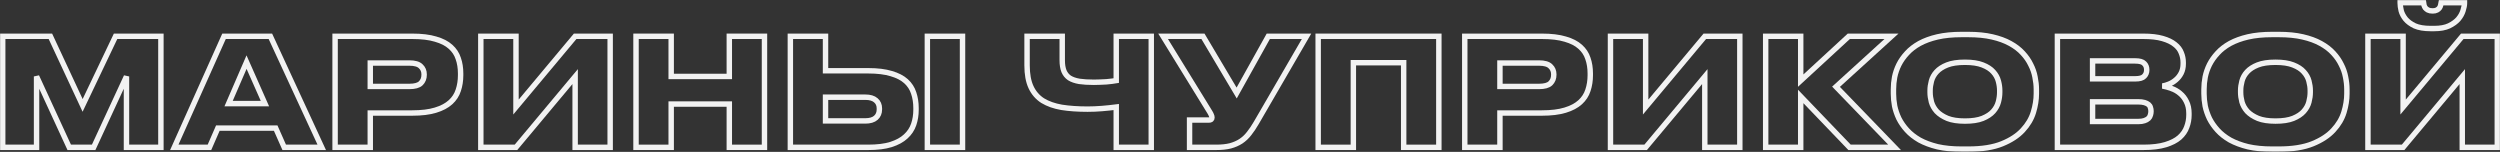 <svg width="1844" height="112" viewBox="0 0 1844 112" fill="none" xmlns="http://www.w3.org/2000/svg">
<rect x="0" y="0" width="1844" height="112" fill="#333333" stroke="none"/>
<mask id="path-1-outside-1_1923_19278" maskUnits="userSpaceOnUse" x="0" y="0" width="1844" height="112" fill="black">
<rect fill="white" width="1844" height="112"/>
<path d="M2 26.771H37.167L60.937 77.743L85.25 26.771H118.681V108.679H93.282V56.385L69.078 108.679H51.06L26.964 56.385V108.679H2V26.771Z"/>
<path d="M181.849 45.816L168.607 76.422H195.416L181.849 45.816ZM203.34 94.477H160.683L154.496 108.679H128.555L165.242 26.771H199.432L237.313 108.679H209.635L203.34 94.477Z"/>
<path d="M273.111 83.358V108.679H247.169V26.771H304.045C310.991 26.771 316.744 27.468 321.302 28.862C325.933 30.183 329.588 32.055 332.265 34.477C335.015 36.899 336.932 39.798 338.018 43.174C339.175 46.477 339.754 50.147 339.754 54.184V55.505C339.754 59.468 339.175 63.174 338.018 66.624C336.932 70 335.015 72.936 332.265 75.431C329.515 77.927 325.825 79.872 321.194 81.266C316.635 82.66 310.919 83.358 304.045 83.358H273.111ZM273.111 63.761H301.874C305.926 63.761 308.748 62.991 310.34 61.45C312.004 59.835 312.836 57.743 312.836 55.174V54.844C312.836 52.422 312.004 50.44 310.34 48.899C308.748 47.284 305.926 46.477 301.874 46.477H273.111V63.761Z"/>
<path d="M424.224 56.495L380.591 108.679H354.65V26.771H380.591V78.954L424.224 26.771H450.057V108.679H424.224V56.495Z"/>
<path d="M469.126 26.771H495.067V56.385H537.94V26.771H563.881V108.679H537.94V76.752H495.067V108.679H469.126V26.771Z"/>
<path d="M608.907 52.202H640.383C647.185 52.202 652.866 52.899 657.424 54.294C661.983 55.615 665.601 57.486 668.278 59.908C670.956 62.33 672.837 65.229 673.922 68.606C675.08 71.982 675.659 75.688 675.659 79.725V80.936C675.659 84.826 675.08 88.459 673.922 91.835C672.765 95.211 670.811 98.147 668.061 100.642C665.384 103.138 661.766 105.119 657.207 106.587C652.721 107.982 647.113 108.679 640.383 108.679H582.966V26.771H608.907V52.202ZM638.213 89.193C641.686 89.193 644.291 88.422 646.028 86.881C647.764 85.34 648.633 83.284 648.633 80.716V79.945C648.633 77.45 647.764 75.468 646.028 74C644.291 72.459 641.686 71.688 638.213 71.688H608.907V89.193H638.213ZM709.958 108.679H684.017V26.771H709.958V108.679Z"/>
<path d="M823.339 78.954C819.938 79.394 816.429 79.761 812.811 80.055C809.193 80.349 805.647 80.495 802.174 80.495C795.01 80.495 788.642 80.055 783.071 79.174C777.571 78.22 772.904 76.569 769.069 74.22C765.306 71.798 762.448 68.495 760.494 64.312C758.541 60.128 757.564 54.771 757.564 48.239V26.771H783.505V44.385C783.505 47.688 783.939 50.404 784.807 52.532C785.676 54.587 787.014 56.239 788.823 57.486C790.705 58.661 793.129 59.505 796.095 60.018C799.062 60.459 802.644 60.679 806.841 60.679C808.216 60.679 809.699 60.642 811.291 60.569C812.955 60.495 814.547 60.422 816.067 60.349C817.586 60.202 818.961 60.055 820.191 59.908C821.494 59.761 822.543 59.615 823.339 59.468V26.771H849.172V108.679H823.339V78.954Z"/>
<path d="M926.702 90.514C924.966 93.523 923.193 96.165 921.384 98.44C919.647 100.716 917.621 102.624 915.306 104.165C913.062 105.633 910.457 106.771 907.491 107.578C904.596 108.312 901.087 108.679 896.962 108.679H877.425V88.532H891.752C893.2 88.532 893.923 87.945 893.923 86.771V86.661C893.923 86.073 893.778 85.486 893.489 84.899C893.272 84.312 892.874 83.541 892.295 82.587L857.888 26.771H887.302L912.158 68.606L935.494 26.771H963.715L926.702 90.514Z"/>
<path d="M972.29 26.771H1061.29V108.679H1035.35V46.257H998.231V108.679H972.29V26.771Z"/>
<path d="M1106.35 83.358V108.679H1080.41V26.771H1137.28C1144.23 26.771 1149.98 27.468 1154.54 28.862C1159.17 30.183 1162.82 32.055 1165.5 34.477C1168.25 36.899 1170.17 39.798 1171.25 43.174C1172.41 46.477 1172.99 50.147 1172.99 54.184V55.505C1172.99 59.468 1172.41 63.174 1171.25 66.624C1170.17 70 1168.25 72.936 1165.5 75.431C1162.75 77.927 1159.06 79.872 1154.43 81.266C1149.87 82.66 1144.16 83.358 1137.28 83.358H1106.35ZM1106.35 63.761H1135.11C1139.16 63.761 1141.98 62.991 1143.58 61.45C1145.24 59.835 1146.07 57.743 1146.07 55.174V54.844C1146.07 52.422 1145.24 50.44 1143.58 48.899C1141.98 47.284 1139.16 46.477 1135.11 46.477H1106.35V63.761Z"/>
<path d="M1257.46 56.495L1213.83 108.679H1187.89V26.771H1213.83V78.954L1257.46 26.771H1283.29V108.679H1257.46V56.495Z"/>
<path d="M1328.2 71.138V108.679H1302.36V26.771H1328.2V59.468L1363.69 26.771H1395.16L1354.24 63.982L1397.44 108.679H1364.23L1328.2 71.138Z"/>
<path d="M1451.75 25.45C1458.48 25.45 1464.38 26.037 1469.45 27.211C1474.58 28.385 1479 30 1482.69 32.055C1486.45 34.11 1489.56 36.495 1492.02 39.211C1494.48 41.853 1496.44 44.679 1497.88 47.688C1499.4 50.624 1500.45 53.67 1501.03 56.826C1501.68 59.982 1502.01 62.991 1502.01 65.853V69.156C1502.01 73.486 1501.28 78.037 1499.84 82.807C1498.39 87.578 1495.78 91.982 1492.02 96.018C1488.33 100.055 1483.23 103.394 1476.72 106.037C1470.21 108.679 1461.88 110 1451.75 110H1446.87C1440.14 110 1434.21 109.413 1429.07 108.239C1424 106.991 1419.59 105.339 1415.83 103.284C1412.14 101.156 1409.06 98.734 1406.6 96.018C1404.14 93.303 1402.15 90.44 1400.63 87.431C1399.18 84.349 1398.13 81.266 1397.48 78.183C1396.9 75.028 1396.62 72.018 1396.62 69.156V65.853C1396.62 62.917 1396.9 59.908 1397.48 56.826C1398.13 53.67 1399.18 50.624 1400.63 47.688C1402.15 44.679 1404.14 41.853 1406.6 39.211C1409.06 36.495 1412.14 34.11 1415.83 32.055C1419.59 30 1424 28.385 1429.07 27.211C1434.21 26.037 1440.14 25.45 1446.87 25.45H1451.75ZM1474.98 66.734C1474.98 64.532 1474.66 62.22 1474 59.798C1473.35 57.303 1472.09 55.028 1470.21 52.972C1468.4 50.917 1465.79 49.229 1462.39 47.908C1459.06 46.587 1454.72 45.927 1449.37 45.927C1443.94 45.927 1439.56 46.587 1436.23 47.908C1432.9 49.229 1430.3 50.917 1428.42 52.972C1426.54 55.028 1425.27 57.303 1424.62 59.798C1423.97 62.22 1423.64 64.532 1423.64 66.734V68.165C1423.64 70.367 1423.97 72.716 1424.62 75.211C1425.34 77.706 1426.64 80.018 1428.53 82.147C1430.48 84.202 1433.12 85.927 1436.45 87.321C1439.78 88.642 1444.08 89.303 1449.37 89.303C1454.72 89.303 1459.06 88.642 1462.39 87.321C1465.79 85.927 1468.4 84.202 1470.21 82.147C1472.09 80.018 1473.35 77.706 1474 75.211C1474.66 72.716 1474.98 70.367 1474.98 68.165V66.734Z"/>
<path d="M1517.54 26.771H1580.81C1586.6 26.771 1591.38 27.321 1595.14 28.422C1598.98 29.523 1602.02 30.991 1604.26 32.826C1606.5 34.587 1608.06 36.642 1608.93 38.991C1609.87 41.266 1610.34 43.615 1610.34 46.037V47.028C1610.34 49.67 1609.83 51.982 1608.82 53.963C1607.8 55.945 1606.5 57.596 1604.91 58.917C1603.39 60.239 1601.73 61.266 1599.92 62C1598.18 62.734 1596.55 63.211 1595.03 63.431C1597.2 63.798 1599.45 64.422 1601.76 65.303C1604.08 66.11 1606.18 67.321 1608.06 68.936C1610.01 70.55 1611.57 72.569 1612.72 74.991C1613.95 77.413 1614.57 80.312 1614.57 83.688V84.789C1614.57 87.872 1614.03 90.844 1612.94 93.706C1611.93 96.569 1610.16 99.138 1607.62 101.413C1605.09 103.615 1601.65 105.376 1597.31 106.697C1592.97 108.018 1587.54 108.679 1581.03 108.679H1517.54V26.771ZM1543.48 44.936V58.147H1574.95C1578.21 58.147 1580.42 57.523 1581.57 56.275C1582.8 55.028 1583.42 53.486 1583.42 51.651V51.431C1583.42 49.523 1582.8 47.982 1581.57 46.807C1580.42 45.56 1578.21 44.936 1574.95 44.936H1543.48ZM1543.48 75.101V89.633H1577.02C1578.97 89.633 1580.56 89.413 1581.79 88.972C1583.02 88.532 1584 87.982 1584.72 87.321C1585.44 86.587 1585.92 85.78 1586.13 84.899C1586.42 84.018 1586.57 83.138 1586.57 82.257V81.817C1586.57 80.936 1586.42 80.092 1586.13 79.284C1585.92 78.404 1585.44 77.67 1584.72 77.083C1584 76.495 1583.02 76.018 1581.79 75.651C1580.56 75.284 1578.97 75.101 1577.02 75.101H1543.48Z"/>
<path d="M1680.81 25.45C1687.54 25.45 1693.44 26.037 1698.5 27.211C1703.64 28.385 1708.06 30 1711.75 32.055C1715.51 34.11 1718.62 36.495 1721.08 39.211C1723.54 41.853 1725.49 44.679 1726.94 47.688C1728.46 50.624 1729.51 53.67 1730.09 56.826C1730.74 59.982 1731.07 62.991 1731.07 65.853V69.156C1731.07 73.486 1730.34 78.037 1728.9 82.807C1727.45 87.578 1724.84 91.982 1721.08 96.018C1717.39 100.055 1712.29 103.394 1705.78 106.037C1699.26 108.679 1690.94 110 1680.81 110H1675.93C1669.2 110 1663.26 109.413 1658.13 108.239C1653.06 106.991 1648.65 105.339 1644.88 103.284C1641.19 101.156 1638.12 98.734 1635.66 96.018C1633.2 93.303 1631.21 90.44 1629.69 87.431C1628.24 84.349 1627.19 81.266 1626.54 78.183C1625.96 75.028 1625.67 72.018 1625.67 69.156V65.853C1625.67 62.917 1625.96 59.908 1626.54 56.826C1627.19 53.67 1628.24 50.624 1629.69 47.688C1631.21 44.679 1633.2 41.853 1635.66 39.211C1638.12 36.495 1641.19 34.11 1644.88 32.055C1648.65 30 1653.06 28.385 1658.13 27.211C1663.26 26.037 1669.2 25.45 1675.93 25.45H1680.81ZM1704.04 66.734C1704.04 64.532 1703.71 62.22 1703.06 59.798C1702.41 57.303 1701.15 55.028 1699.26 52.972C1697.45 50.917 1694.85 49.229 1691.45 47.908C1688.12 46.587 1683.78 45.927 1678.42 45.927C1673 45.927 1668.62 46.587 1665.29 47.908C1661.96 49.229 1659.36 50.917 1657.48 52.972C1655.59 55.028 1654.33 57.303 1653.68 59.798C1653.03 62.22 1652.7 64.532 1652.7 66.734V68.165C1652.7 70.367 1653.03 72.716 1653.68 75.211C1654.4 77.706 1655.7 80.018 1657.58 82.147C1659.54 84.202 1662.18 85.927 1665.51 87.321C1668.84 88.642 1673.14 89.303 1678.42 89.303C1683.78 89.303 1688.12 88.642 1691.45 87.321C1694.85 85.927 1697.45 84.202 1699.26 82.147C1701.15 80.018 1702.41 77.706 1703.06 75.211C1703.71 72.716 1704.04 70.367 1704.04 68.165V66.734Z"/>
<path d="M1816.17 56.495L1772.53 108.679H1746.59V26.771H1772.53V78.954L1816.17 26.771H1842V108.679H1816.17V56.495ZM1792.72 21.046C1787.95 21.046 1784.08 20.385 1781.11 19.064C1778.21 17.67 1775.97 16.018 1774.38 14.11C1772.79 12.128 1771.7 10.073 1771.12 7.945C1770.62 5.743 1770.36 3.835 1770.36 2.22V2H1787.62C1787.69 2.514 1787.8 3.138 1787.95 3.872C1788.16 4.532 1788.49 5.193 1788.92 5.853C1789.43 6.44 1790.08 6.954 1790.88 7.394C1791.75 7.835 1792.87 8.055 1794.24 8.055H1794.35C1795.65 8.055 1796.7 7.835 1797.5 7.394C1798.29 6.954 1798.91 6.44 1799.34 5.853C1799.78 5.193 1800.07 4.532 1800.21 3.872C1800.43 3.138 1800.57 2.514 1800.65 2H1817.8V2.22C1817.8 3.835 1817.43 5.743 1816.71 7.945C1816.06 10.073 1814.9 12.128 1813.24 14.11C1811.57 16.018 1809.29 17.67 1806.4 19.064C1803.58 20.385 1799.96 21.046 1795.54 21.046H1792.72Z"/>
</mask>
<path d="M2 26.771H37.167L60.937 77.743L85.25 26.771H118.681V108.679H93.282V56.385L69.078 108.679H51.06L26.964 56.385V108.679H2V26.771Z" stroke="#F2F2F2" stroke-width="4" mask="url(#path-1-outside-1_1923_19278)"/>
<path d="M181.849 45.816L168.607 76.422H195.416L181.849 45.816ZM203.34 94.477H160.683L154.496 108.679H128.555L165.242 26.771H199.432L237.313 108.679H209.635L203.34 94.477Z" stroke="#F2F2F2" stroke-width="4" mask="url(#path-1-outside-1_1923_19278)"/>
<path d="M273.111 83.358V108.679H247.169V26.771H304.045C310.991 26.771 316.744 27.468 321.302 28.862C325.933 30.183 329.588 32.055 332.265 34.477C335.015 36.899 336.932 39.798 338.018 43.174C339.175 46.477 339.754 50.147 339.754 54.184V55.505C339.754 59.468 339.175 63.174 338.018 66.624C336.932 70 335.015 72.936 332.265 75.431C329.515 77.927 325.825 79.872 321.194 81.266C316.635 82.66 310.919 83.358 304.045 83.358H273.111ZM273.111 63.761H301.874C305.926 63.761 308.748 62.991 310.34 61.45C312.004 59.835 312.836 57.743 312.836 55.174V54.844C312.836 52.422 312.004 50.44 310.34 48.899C308.748 47.284 305.926 46.477 301.874 46.477H273.111V63.761Z" stroke="#F2F2F2" stroke-width="4" mask="url(#path-1-outside-1_1923_19278)"/>
<path d="M424.224 56.495L380.591 108.679H354.65V26.771H380.591V78.954L424.224 26.771H450.057V108.679H424.224V56.495Z" stroke="#F2F2F2" stroke-width="4" mask="url(#path-1-outside-1_1923_19278)"/>
<path d="M469.126 26.771H495.067V56.385H537.94V26.771H563.881V108.679H537.94V76.752H495.067V108.679H469.126V26.771Z" stroke="#F2F2F2" stroke-width="4" mask="url(#path-1-outside-1_1923_19278)"/>
<path d="M608.907 52.202H640.383C647.185 52.202 652.866 52.899 657.424 54.294C661.983 55.615 665.601 57.486 668.278 59.908C670.956 62.33 672.837 65.229 673.922 68.606C675.08 71.982 675.659 75.688 675.659 79.725V80.936C675.659 84.826 675.08 88.459 673.922 91.835C672.765 95.211 670.811 98.147 668.061 100.642C665.384 103.138 661.766 105.119 657.207 106.587C652.721 107.982 647.113 108.679 640.383 108.679H582.966V26.771H608.907V52.202ZM638.213 89.193C641.686 89.193 644.291 88.422 646.028 86.881C647.764 85.34 648.633 83.284 648.633 80.716V79.945C648.633 77.45 647.764 75.468 646.028 74C644.291 72.459 641.686 71.688 638.213 71.688H608.907V89.193H638.213ZM709.958 108.679H684.017V26.771H709.958V108.679Z" stroke="#F2F2F2" stroke-width="4" mask="url(#path-1-outside-1_1923_19278)"/>
<path d="M823.339 78.954C819.938 79.394 816.429 79.761 812.811 80.055C809.193 80.349 805.647 80.495 802.174 80.495C795.01 80.495 788.642 80.055 783.071 79.174C777.571 78.22 772.904 76.569 769.069 74.22C765.306 71.798 762.448 68.495 760.494 64.312C758.541 60.128 757.564 54.771 757.564 48.239V26.771H783.505V44.385C783.505 47.688 783.939 50.404 784.807 52.532C785.676 54.587 787.014 56.239 788.823 57.486C790.705 58.661 793.129 59.505 796.095 60.018C799.062 60.459 802.644 60.679 806.841 60.679C808.216 60.679 809.699 60.642 811.291 60.569C812.955 60.495 814.547 60.422 816.067 60.349C817.586 60.202 818.961 60.055 820.191 59.908C821.494 59.761 822.543 59.615 823.339 59.468V26.771H849.172V108.679H823.339V78.954Z" stroke="#F2F2F2" stroke-width="4" mask="url(#path-1-outside-1_1923_19278)"/>
<path d="M926.702 90.514C924.966 93.523 923.193 96.165 921.384 98.44C919.647 100.716 917.621 102.624 915.306 104.165C913.062 105.633 910.457 106.771 907.491 107.578C904.596 108.312 901.087 108.679 896.962 108.679H877.425V88.532H891.752C893.2 88.532 893.923 87.945 893.923 86.771V86.661C893.923 86.073 893.778 85.486 893.489 84.899C893.272 84.312 892.874 83.541 892.295 82.587L857.888 26.771H887.302L912.158 68.606L935.494 26.771H963.715L926.702 90.514Z" stroke="#F2F2F2" stroke-width="4" mask="url(#path-1-outside-1_1923_19278)"/>
<path d="M972.29 26.771H1061.29V108.679H1035.35V46.257H998.231V108.679H972.29V26.771Z" stroke="#F2F2F2" stroke-width="4" mask="url(#path-1-outside-1_1923_19278)"/>
<path d="M1106.35 83.358V108.679H1080.41V26.771H1137.28C1144.23 26.771 1149.98 27.468 1154.54 28.862C1159.17 30.183 1162.82 32.055 1165.5 34.477C1168.25 36.899 1170.17 39.798 1171.25 43.174C1172.41 46.477 1172.99 50.147 1172.99 54.184V55.505C1172.99 59.468 1172.41 63.174 1171.25 66.624C1170.17 70 1168.25 72.936 1165.5 75.431C1162.75 77.927 1159.06 79.872 1154.43 81.266C1149.87 82.66 1144.16 83.358 1137.28 83.358H1106.35ZM1106.35 63.761H1135.11C1139.16 63.761 1141.98 62.991 1143.58 61.45C1145.24 59.835 1146.07 57.743 1146.07 55.174V54.844C1146.07 52.422 1145.24 50.44 1143.58 48.899C1141.98 47.284 1139.16 46.477 1135.11 46.477H1106.35V63.761Z" stroke="#F2F2F2" stroke-width="4" mask="url(#path-1-outside-1_1923_19278)"/>
<path d="M1257.46 56.495L1213.83 108.679H1187.89V26.771H1213.83V78.954L1257.46 26.771H1283.29V108.679H1257.46V56.495Z" stroke="#F2F2F2" stroke-width="4" mask="url(#path-1-outside-1_1923_19278)"/>
<path d="M1328.2 71.138V108.679H1302.36V26.771H1328.2V59.468L1363.69 26.771H1395.16L1354.24 63.982L1397.44 108.679H1364.23L1328.2 71.138Z" stroke="#F2F2F2" stroke-width="4" mask="url(#path-1-outside-1_1923_19278)"/>
<path d="M1451.75 25.45C1458.48 25.45 1464.38 26.037 1469.45 27.211C1474.58 28.385 1479 30 1482.69 32.055C1486.45 34.11 1489.56 36.495 1492.02 39.211C1494.48 41.853 1496.44 44.679 1497.88 47.688C1499.4 50.624 1500.45 53.67 1501.03 56.826C1501.68 59.982 1502.01 62.991 1502.01 65.853V69.156C1502.01 73.486 1501.28 78.037 1499.84 82.807C1498.39 87.578 1495.78 91.982 1492.02 96.018C1488.33 100.055 1483.23 103.394 1476.72 106.037C1470.21 108.679 1461.88 110 1451.75 110H1446.87C1440.14 110 1434.21 109.413 1429.07 108.239C1424 106.991 1419.59 105.339 1415.83 103.284C1412.14 101.156 1409.06 98.734 1406.6 96.018C1404.14 93.303 1402.15 90.44 1400.63 87.431C1399.18 84.349 1398.13 81.266 1397.48 78.183C1396.9 75.028 1396.62 72.018 1396.62 69.156V65.853C1396.62 62.917 1396.9 59.908 1397.48 56.826C1398.13 53.67 1399.18 50.624 1400.63 47.688C1402.15 44.679 1404.14 41.853 1406.6 39.211C1409.06 36.495 1412.14 34.11 1415.83 32.055C1419.59 30 1424 28.385 1429.07 27.211C1434.21 26.037 1440.14 25.45 1446.87 25.45H1451.75ZM1474.98 66.734C1474.98 64.532 1474.66 62.22 1474 59.798C1473.35 57.303 1472.09 55.028 1470.21 52.972C1468.4 50.917 1465.79 49.229 1462.39 47.908C1459.06 46.587 1454.72 45.927 1449.37 45.927C1443.94 45.927 1439.56 46.587 1436.23 47.908C1432.9 49.229 1430.3 50.917 1428.42 52.972C1426.54 55.028 1425.27 57.303 1424.62 59.798C1423.97 62.22 1423.64 64.532 1423.64 66.734V68.165C1423.64 70.367 1423.97 72.716 1424.62 75.211C1425.34 77.706 1426.64 80.018 1428.53 82.147C1430.48 84.202 1433.12 85.927 1436.45 87.321C1439.78 88.642 1444.08 89.303 1449.37 89.303C1454.72 89.303 1459.06 88.642 1462.39 87.321C1465.79 85.927 1468.4 84.202 1470.21 82.147C1472.09 80.018 1473.35 77.706 1474 75.211C1474.66 72.716 1474.98 70.367 1474.98 68.165V66.734Z" stroke="#F2F2F2" stroke-width="4" mask="url(#path-1-outside-1_1923_19278)"/>
<path d="M1517.54 26.771H1580.81C1586.6 26.771 1591.38 27.321 1595.14 28.422C1598.98 29.523 1602.02 30.991 1604.26 32.826C1606.5 34.587 1608.06 36.642 1608.93 38.991C1609.87 41.266 1610.34 43.615 1610.34 46.037V47.028C1610.34 49.67 1609.83 51.982 1608.82 53.963C1607.8 55.945 1606.5 57.596 1604.91 58.917C1603.39 60.239 1601.73 61.266 1599.92 62C1598.18 62.734 1596.55 63.211 1595.03 63.431C1597.2 63.798 1599.45 64.422 1601.76 65.303C1604.08 66.11 1606.18 67.321 1608.06 68.936C1610.01 70.55 1611.57 72.569 1612.72 74.991C1613.95 77.413 1614.57 80.312 1614.57 83.688V84.789C1614.57 87.872 1614.03 90.844 1612.94 93.706C1611.93 96.569 1610.16 99.138 1607.62 101.413C1605.09 103.615 1601.65 105.376 1597.31 106.697C1592.97 108.018 1587.54 108.679 1581.03 108.679H1517.54V26.771ZM1543.48 44.936V58.147H1574.95C1578.21 58.147 1580.42 57.523 1581.57 56.275C1582.8 55.028 1583.42 53.486 1583.42 51.651V51.431C1583.42 49.523 1582.8 47.982 1581.57 46.807C1580.42 45.56 1578.21 44.936 1574.95 44.936H1543.48ZM1543.48 75.101V89.633H1577.02C1578.97 89.633 1580.56 89.413 1581.79 88.972C1583.02 88.532 1584 87.982 1584.72 87.321C1585.44 86.587 1585.92 85.78 1586.13 84.899C1586.42 84.018 1586.57 83.138 1586.57 82.257V81.817C1586.57 80.936 1586.42 80.092 1586.13 79.284C1585.92 78.404 1585.44 77.67 1584.72 77.083C1584 76.495 1583.02 76.018 1581.79 75.651C1580.56 75.284 1578.97 75.101 1577.02 75.101H1543.48Z" stroke="#F2F2F2" stroke-width="4" mask="url(#path-1-outside-1_1923_19278)"/>
<path d="M1680.81 25.45C1687.54 25.45 1693.44 26.037 1698.5 27.211C1703.64 28.385 1708.06 30 1711.75 32.055C1715.51 34.11 1718.62 36.495 1721.08 39.211C1723.54 41.853 1725.49 44.679 1726.94 47.688C1728.46 50.624 1729.51 53.67 1730.09 56.826C1730.74 59.982 1731.07 62.991 1731.07 65.853V69.156C1731.07 73.486 1730.34 78.037 1728.9 82.807C1727.45 87.578 1724.84 91.982 1721.08 96.018C1717.39 100.055 1712.29 103.394 1705.78 106.037C1699.26 108.679 1690.94 110 1680.81 110H1675.93C1669.2 110 1663.26 109.413 1658.13 108.239C1653.06 106.991 1648.65 105.339 1644.88 103.284C1641.19 101.156 1638.12 98.734 1635.66 96.018C1633.2 93.303 1631.21 90.44 1629.69 87.431C1628.24 84.349 1627.19 81.266 1626.54 78.183C1625.96 75.028 1625.67 72.018 1625.67 69.156V65.853C1625.67 62.917 1625.96 59.908 1626.54 56.826C1627.19 53.67 1628.24 50.624 1629.69 47.688C1631.21 44.679 1633.2 41.853 1635.66 39.211C1638.12 36.495 1641.19 34.11 1644.88 32.055C1648.65 30 1653.06 28.385 1658.13 27.211C1663.26 26.037 1669.2 25.45 1675.93 25.45H1680.81ZM1704.04 66.734C1704.04 64.532 1703.71 62.22 1703.06 59.798C1702.41 57.303 1701.15 55.028 1699.26 52.972C1697.45 50.917 1694.85 49.229 1691.45 47.908C1688.12 46.587 1683.78 45.927 1678.42 45.927C1673 45.927 1668.62 46.587 1665.29 47.908C1661.96 49.229 1659.36 50.917 1657.48 52.972C1655.59 55.028 1654.33 57.303 1653.68 59.798C1653.03 62.22 1652.7 64.532 1652.7 66.734V68.165C1652.7 70.367 1653.03 72.716 1653.68 75.211C1654.4 77.706 1655.7 80.018 1657.58 82.147C1659.54 84.202 1662.18 85.927 1665.51 87.321C1668.84 88.642 1673.14 89.303 1678.42 89.303C1683.78 89.303 1688.12 88.642 1691.45 87.321C1694.85 85.927 1697.45 84.202 1699.26 82.147C1701.15 80.018 1702.41 77.706 1703.06 75.211C1703.71 72.716 1704.04 70.367 1704.04 68.165V66.734Z" stroke="#F2F2F2" stroke-width="4" mask="url(#path-1-outside-1_1923_19278)"/>
<path d="M1816.17 56.495L1772.53 108.679H1746.59V26.771H1772.53V78.954L1816.17 26.771H1842V108.679H1816.17V56.495ZM1792.72 21.046C1787.95 21.046 1784.08 20.385 1781.11 19.064C1778.21 17.67 1775.97 16.018 1774.38 14.11C1772.79 12.128 1771.7 10.073 1771.12 7.945C1770.62 5.743 1770.36 3.835 1770.36 2.22V2H1787.62C1787.69 2.514 1787.8 3.138 1787.95 3.872C1788.16 4.532 1788.49 5.193 1788.92 5.853C1789.43 6.44 1790.08 6.954 1790.88 7.394C1791.75 7.835 1792.87 8.055 1794.24 8.055H1794.35C1795.65 8.055 1796.7 7.835 1797.5 7.394C1798.29 6.954 1798.91 6.44 1799.34 5.853C1799.78 5.193 1800.07 4.532 1800.21 3.872C1800.43 3.138 1800.57 2.514 1800.65 2H1817.8V2.22C1817.8 3.835 1817.43 5.743 1816.71 7.945C1816.06 10.073 1814.9 12.128 1813.24 14.11C1811.57 16.018 1809.29 17.67 1806.4 19.064C1803.58 20.385 1799.96 21.046 1795.54 21.046H1792.72Z" stroke="#F2F2F2" stroke-width="4" mask="url(#path-1-outside-1_1923_19278)"/>
</svg>
